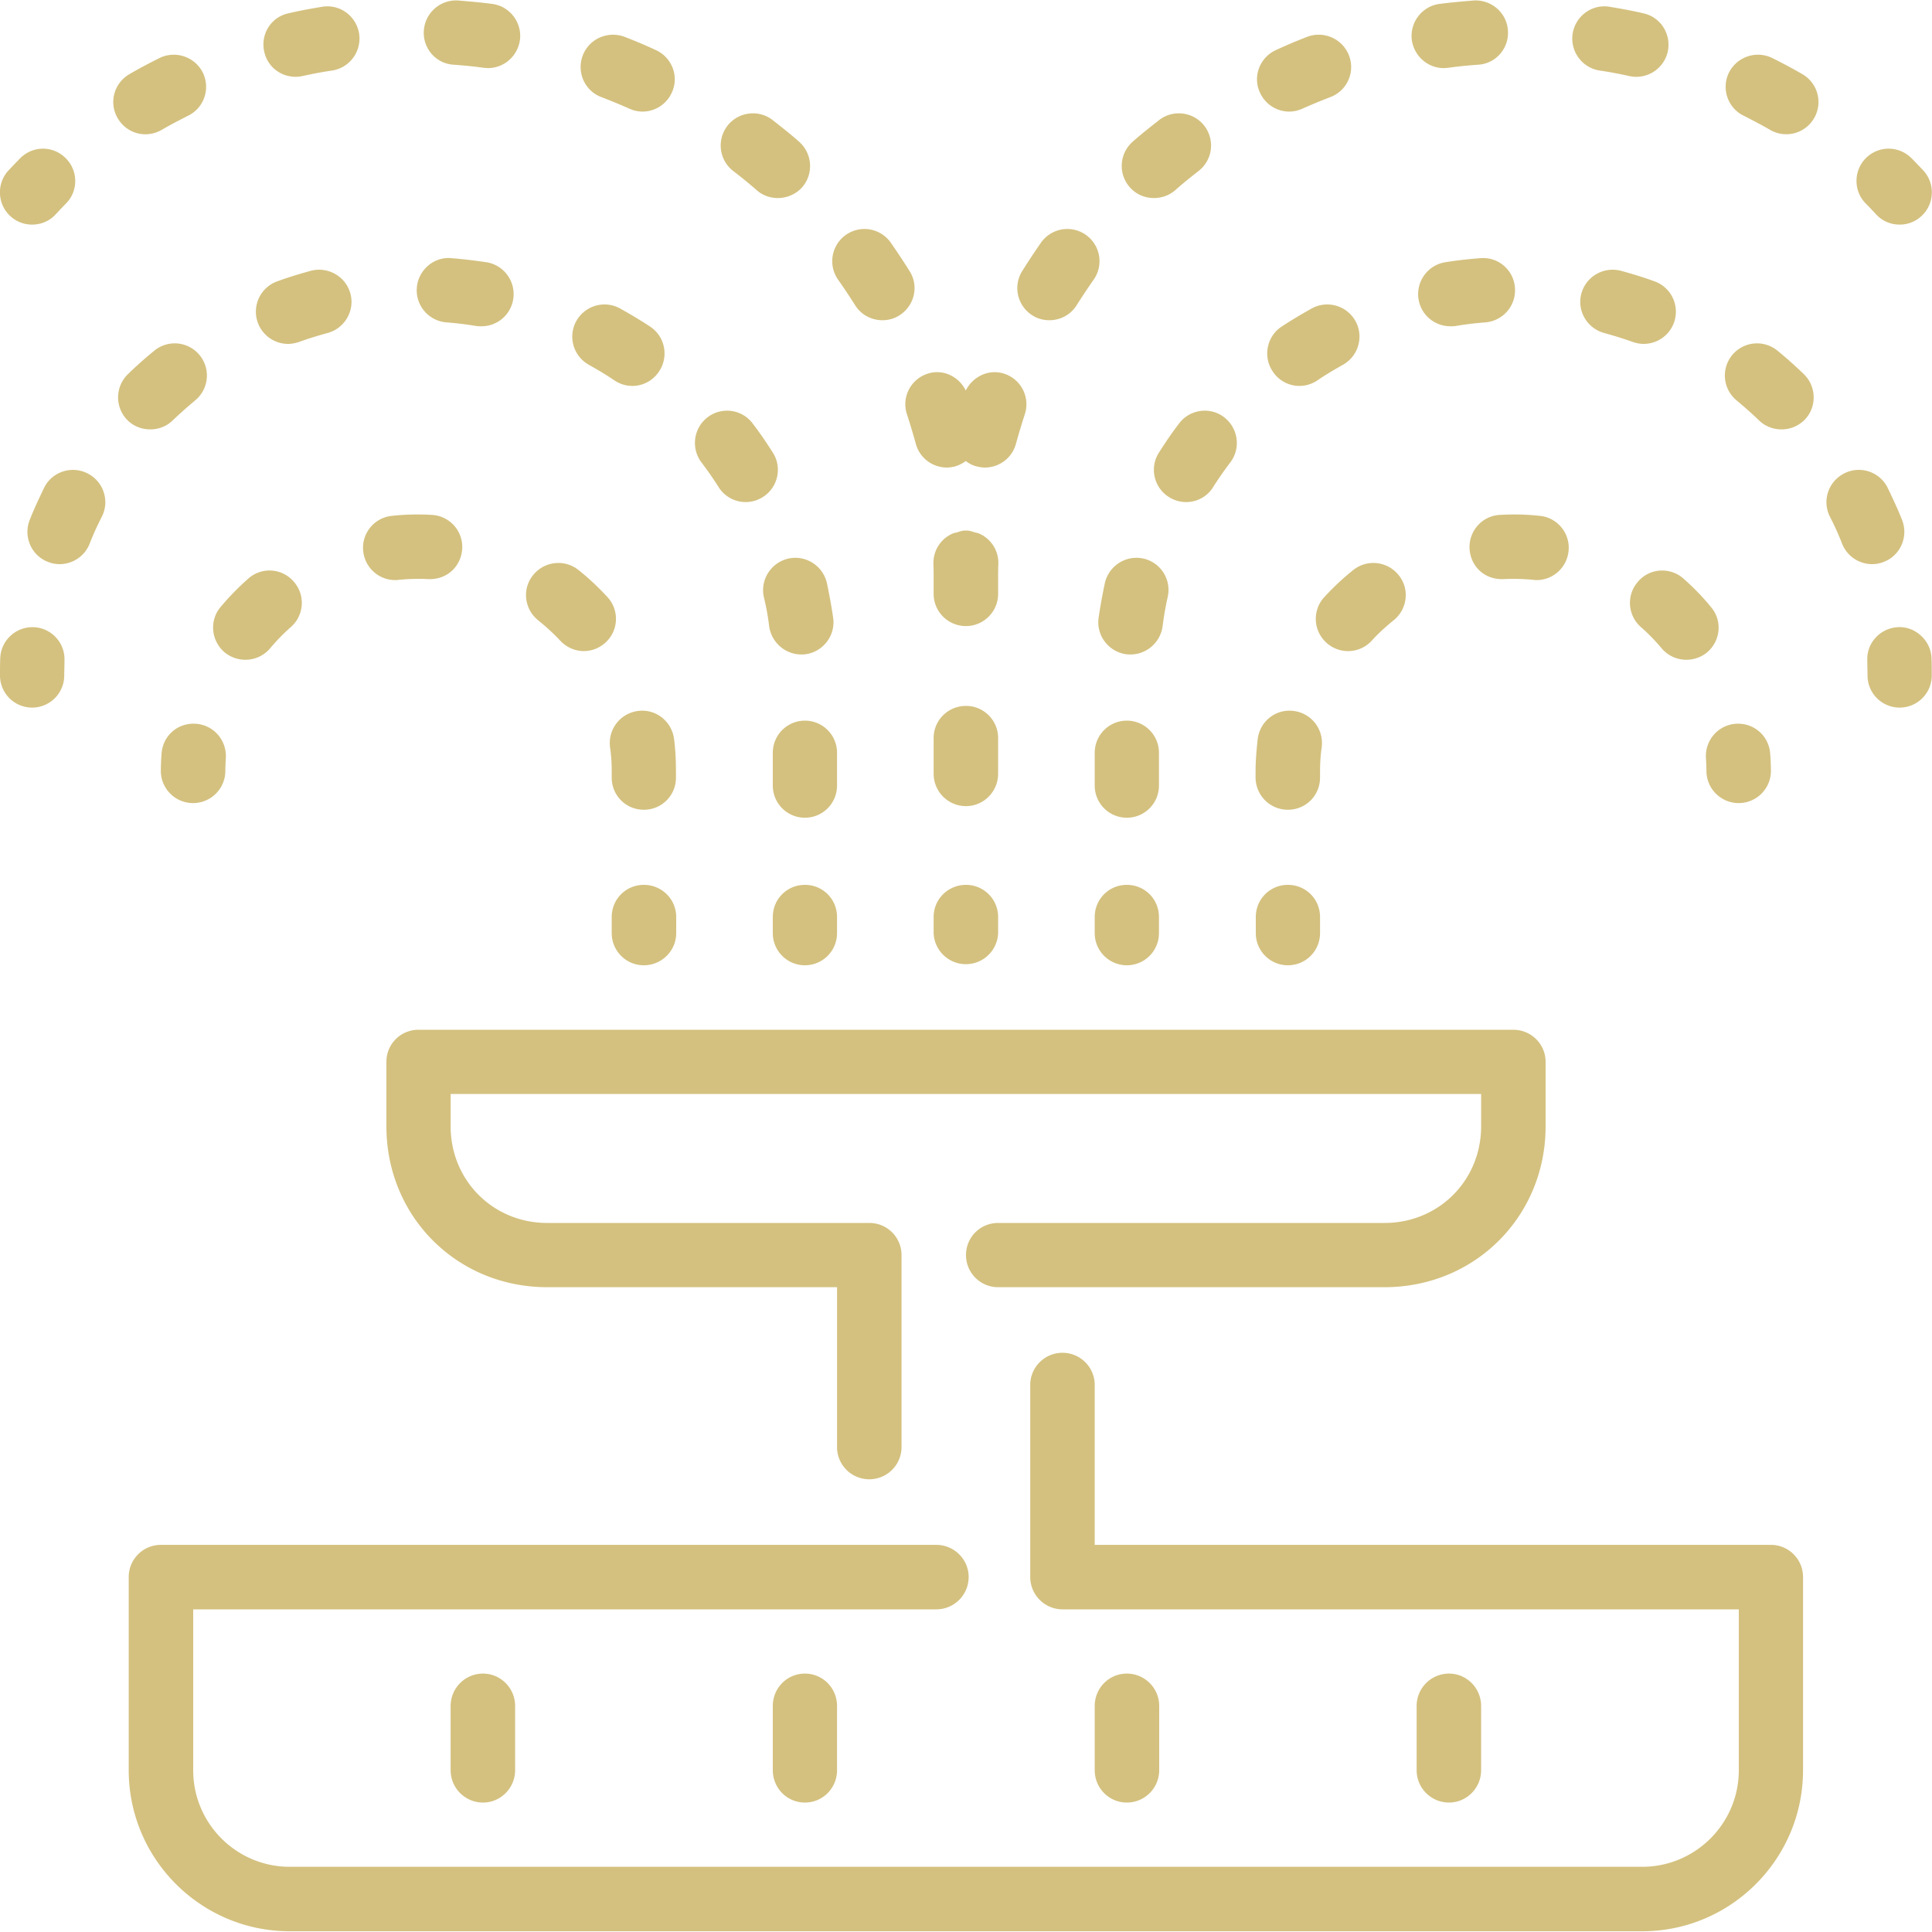 <svg width="80" height="80" fill="none" xmlns="http://www.w3.org/2000/svg"><defs><clipPath id="a"><path fill="#fff" fill-opacity="0" d="M0 0h80v80H0z"/></clipPath></defs><path fill="none" d="M0 0h80v80H0z"/><g clip-path="url(#a)" fill="#D4C17F"><path d="M53.38 4.62c.19 0 .37-.04.55-.12.38-.17.77-.33 1.16-.48a1.33 1.33 0 0 0 .77-1.72 1.344 1.344 0 0 0-1.72-.78c-.44.17-.87.35-1.3.55-.67.3-.98 1.09-.67 1.76.22.49.7.79 1.21.79ZM53.33 33.53c.74 0 1.33-.59 1.33-1.33v-.23c0-.35.02-.7.07-1.03.09-.74-.42-1.4-1.15-1.5-.75-.1-1.4.42-1.5 1.15-.05.45-.09.91-.09 1.38v.23c.01.74.6 1.33 1.34 1.33ZM46.66 33.86c.74 0 1.33-.6 1.33-1.33v-1.36a1.33 1.33 0 1 0-2.66 0v1.36c0 .73.59 1.33 1.33 1.33ZM54.32 12.77c-.43.24-.85.49-1.26.76-.61.41-.77 1.24-.36 1.85a1.318 1.318 0 0 0 1.85.37c.34-.23.69-.44 1.05-.64.65-.36.88-1.17.53-1.81-.36-.65-1.17-.88-1.81-.53ZM35.41 12.64c.25.4.68.62 1.13.62.24 0 .48-.06.7-.2.63-.4.82-1.22.42-1.84-.25-.4-.51-.79-.78-1.18a1.333 1.333 0 1 0-2.17 1.55c.24.34.47.69.7 1.05ZM59.78 2.82c.06 0 .12-.01.17-.01.41-.06.83-.1 1.25-.13.74-.04 1.29-.68 1.24-1.41-.04-.74-.69-1.29-1.41-1.25-.48.04-.95.08-1.41.14-.73.09-1.25.76-1.16 1.49.09.67.66 1.17 1.32 1.17ZM54.84 24.72c-.5.54-.47 1.38.07 1.88a1.329 1.329 0 0 0 1.89-.07c.27-.3.58-.58.9-.84.58-.46.68-1.3.22-1.87-.46-.58-1.3-.68-1.88-.22-.43.34-.83.72-1.2 1.12ZM42.75 13.06c.22.14.46.2.7.2.45 0 .88-.22 1.13-.62.23-.36.46-.71.7-1.05a1.333 1.333 0 1 0-2.17-1.55c-.27.39-.53.78-.78 1.18-.39.62-.21 1.44.42 1.84ZM53.33 39.97c.74 0 1.33-.6 1.33-1.33v-.67c0-.74-.59-1.33-1.33-1.33-.74 0-1.33.59-1.33 1.33v.67c0 .73.59 1.33 1.33 1.33ZM46.63 27.09a1.35 1.35 0 0 0 1.51-1.15c.05-.41.12-.81.21-1.21a1.33 1.33 0 0 0-1-1.6c-.72-.16-1.43.29-1.6 1.01-.1.48-.19.96-.26 1.45-.1.73.42 1.4 1.14 1.5ZM37.56 17.17c.13.4.25.8.36 1.2.16.6.7.99 1.29.99.11 0 .23-.02.35-.05.16-.05.31-.13.43-.22.13.1.28.18.44.22.12.03.24.05.35.05.59 0 1.13-.39 1.29-.99.11-.4.23-.8.36-1.2a1.33 1.33 0 0 0-.83-1.69c-.64-.22-1.31.1-1.61.69-.29-.59-.96-.91-1.6-.69-.7.24-1.07 1-.83 1.69ZM47.78 8.2c.31 0 .62-.1.88-.32.31-.28.64-.54.97-.8.58-.45.69-1.28.24-1.87-.45-.58-1.29-.69-1.87-.24-.37.29-.74.58-1.09.89-.56.49-.62 1.33-.13 1.89.26.3.63.45 1 .45ZM48.82 17.54c-.3.39-.57.79-.83 1.2-.4.62-.21 1.45.41 1.84.22.14.47.21.71.21.45 0 .88-.22 1.13-.63.22-.35.46-.69.71-1.02.44-.59.32-1.42-.27-1.87-.58-.44-1.42-.32-1.86.27ZM61.3 10.69c-.5.04-.98.09-1.46.17-.73.12-1.22.81-1.1 1.54.11.65.67 1.11 1.32 1.11.07 0 .14 0 .21-.01.41-.07.82-.12 1.23-.15.74-.06 1.29-.7 1.23-1.44a1.32 1.32 0 0 0-1.43-1.22ZM66.23 2.92c.42.06.83.14 1.24.23a1.335 1.335 0 0 0 1.59-1.02c.15-.72-.3-1.43-1.02-1.58-.46-.11-.92-.19-1.39-.27-.73-.12-1.41.38-1.53 1.11-.11.73.38 1.41 1.11 1.53ZM68.51 11.65c-.46-.17-.93-.31-1.4-.44-.71-.18-1.44.24-1.63.95-.19.71.24 1.44.95 1.63.4.11.79.23 1.18.37.15.05.3.08.45.08a1.334 1.334 0 0 0 .45-2.59ZM62.12 21.32c-.74.03-1.3.66-1.27 1.39.04.74.62 1.3 1.4 1.27.41-.02.83-.01 1.24.03.05.01.09.01.14.01.67 0 1.25-.51 1.32-1.2.08-.73-.46-1.39-1.19-1.46-.54-.06-1.1-.07-1.64-.04ZM77.68 8.87c.26.29.62.43.98.43.32 0 .64-.11.9-.35.54-.49.58-1.34.09-1.88-.16-.17-.33-.35-.49-.51-.52-.53-1.36-.54-1.89-.02-.52.51-.53 1.36-.02 1.88.15.15.29.3.43.45ZM57.33 50.64h-16c-.74 0-1.33.59-1.33 1.33 0 .73.59 1.33 1.33 1.33h16c3.74 0 6.67-2.93 6.67-6.66v-2.67c0-.74-.6-1.33-1.34-1.33H17.33c-.74 0-1.33.59-1.33 1.33v2.67c0 3.73 2.92 6.66 6.66 6.66h12v6.67a1.336 1.336 0 0 0 2.67 0v-8c0-.74-.6-1.33-1.33-1.33H22.66c-2.24 0-4-1.76-4-4V45.3h42.67v1.34c0 2.24-1.76 4-4 4ZM70.64 31.4c.01.18.02.38.02.57a1.336 1.336 0 0 0 2.67 0c0-.26-.01-.51-.03-.76-.05-.74-.68-1.29-1.42-1.24-.74.05-1.29.69-1.24 1.43ZM67.83 24.08c-.49.55-.44 1.39.11 1.88.31.27.6.57.86.88.27.32.65.48 1.03.48.3 0 .6-.1.85-.3.57-.48.65-1.32.17-1.88-.34-.42-.73-.82-1.14-1.18-.55-.49-1.4-.44-1.88.12ZM41.33 30.56c0-.74-.6-1.33-1.33-1.33-.74 0-1.34.59-1.34 1.33v1.48c0 .74.6 1.34 1.34 1.34.73 0 1.33-.6 1.33-1.34v-1.48ZM40 36.64c-.74 0-1.34.59-1.34 1.33v.67a1.336 1.336 0 0 0 2.67 0v-.67c0-.74-.6-1.33-1.33-1.33ZM45.33 38.64a1.33 1.33 0 1 0 2.66 0v-.67c0-.74-.59-1.33-1.33-1.33-.74 0-1.33.59-1.33 1.33v.67ZM41.33 23.97c0-.21 0-.42.01-.63.01-.57-.33-1.06-.83-1.26-.05-.02-.11-.02-.16-.04-.1-.03-.2-.07-.31-.07h-.09c-.11 0-.21.04-.31.07-.05.02-.11.02-.16.04-.5.2-.84.69-.83 1.26.01.21.01.42.01.63v.67a1.336 1.336 0 0 0 2.67 0v-.67ZM32 38.64a1.33 1.33 0 1 0 2.66 0v-.67c0-.74-.59-1.33-1.33-1.33-.74 0-1.33.59-1.33 1.33v.67ZM33.33 33.86c.74 0 1.33-.6 1.33-1.33v-1.36a1.33 1.33 0 1 0-2.66 0v1.36c0 .73.59 1.33 1.33 1.33ZM28 38.64v-.67c0-.74-.6-1.33-1.34-1.33-.74 0-1.33.59-1.33 1.33v.67c0 .73.59 1.33 1.33 1.33.74 0 1.34-.6 1.34-1.33ZM9.31 27.02c.25.2.55.3.85.3.38 0 .76-.16 1.03-.48.26-.31.55-.61.86-.88.55-.49.6-1.33.11-1.88a1.32 1.32 0 0 0-1.88-.12c-.41.36-.8.76-1.15 1.18-.47.56-.39 1.4.18 1.88Z"/><path d="M73.33 63.97h-28V57.3a1.336 1.336 0 0 0-2.67 0v8c0 .74.6 1.34 1.34 1.34h28v6.66c0 2.21-1.8 4-4 4H12c-2.21 0-4-1.79-4-4v-6.66h30.77c.74 0 1.34-.6 1.34-1.34 0-.73-.6-1.33-1.34-1.33H6.66c-.74 0-1.33.6-1.33 1.33v8c0 3.68 2.99 6.67 6.67 6.67h56c3.67 0 6.66-2.99 6.66-6.67v-8c0-.73-.59-1.33-1.33-1.33Z"/><path d="M32 70.64v2.66c0 .74.59 1.34 1.33 1.34.74 0 1.33-.6 1.33-1.34v-2.66c0-.74-.59-1.34-1.33-1.34-.74 0-1.33.6-1.33 1.34ZM1.39 25.97h-.05c-.71 0-1.31.57-1.33 1.29-.01.23-.01.47-.01.71a1.33 1.33 0 1 0 2.66 0c0-.21.01-.41.01-.62a1.33 1.33 0 0 0-1.28-1.38ZM7.15 17.41c.3-.29.61-.56.93-.83a1.331 1.331 0 1 0-1.69-2.06c-.38.31-.74.63-1.09.97a1.34 1.34 0 0 0-.04 1.89c.26.27.61.4.96.4.34 0 .67-.12.93-.37ZM3.62 19.6c-.65-.33-1.46-.07-1.79.59-.21.44-.42.88-.6 1.34-.27.68.06 1.46.74 1.73.17.07.33.1.5.1.53 0 1.03-.32 1.24-.84.15-.39.32-.76.51-1.13.33-.66.06-1.46-.6-1.79ZM6.02 5.56c.23 0 .46-.06.67-.18.36-.21.73-.4 1.1-.59.66-.32.93-1.12.61-1.78-.33-.66-1.13-.93-1.79-.61-.42.21-.84.43-1.25.67-.64.37-.86 1.18-.49 1.82.25.43.69.67 1.15.67ZM18.66 70.64v2.66c0 .74.6 1.34 1.34 1.34.73 0 1.33-.6 1.33-1.34v-2.66c0-.74-.6-1.34-1.33-1.34-.74 0-1.34.6-1.34 1.34ZM78.02 23.26c.68-.27 1.01-1.05.74-1.73-.18-.46-.39-.9-.6-1.34a1.33 1.33 0 0 0-1.79-.59c-.66.33-.93 1.13-.6 1.79.19.37.36.74.51 1.13.21.52.71.84 1.24.84.17 0 .33-.03.5-.1ZM79.98 27.26c-.02-.74-.68-1.33-1.38-1.29-.73.03-1.31.64-1.28 1.38 0 .21.01.41.01.62a1.33 1.33 0 1 0 2.66 0c0-.24 0-.48-.01-.71ZM74.63 3.07c-.41-.24-.83-.46-1.25-.67-.66-.32-1.46-.05-1.79.61-.32.66-.05 1.46.61 1.78.37.19.74.38 1.1.59a1.33 1.33 0 0 0 1.82-.49c.37-.64.15-1.45-.49-1.82ZM61.33 73.3v-2.66c0-.74-.6-1.34-1.33-1.34-.74 0-1.34.6-1.34 1.34v2.66c0 .74.6 1.34 1.34 1.34.73 0 1.33-.6 1.33-1.34ZM48 73.3v-2.66c0-.74-.6-1.34-1.34-1.34-.74 0-1.33.6-1.33 1.34v2.66c0 .74.59 1.34 1.33 1.34.74 0 1.34-.6 1.34-1.34ZM73.6 14.52a1.331 1.331 0 1 0-1.69 2.06c.32.27.63.54.93.83.26.25.59.37.93.37.35 0 .69-.13.96-.4.51-.53.49-1.38-.04-1.89-.35-.34-.71-.66-1.09-.97ZM8.11 29.97c-.76-.05-1.37.5-1.42 1.24-.02.25-.03.5-.03.76a1.336 1.336 0 0 0 2.67 0c0-.19.01-.39.02-.57.05-.74-.5-1.38-1.24-1.43ZM26.41 29.44c-.73.1-1.24.76-1.15 1.5.05.33.07.68.07 1.03v.23c0 .74.59 1.33 1.33 1.33.74 0 1.33-.59 1.33-1.33v-.23c0-.47-.02-.93-.08-1.38-.1-.73-.76-1.25-1.5-1.15ZM24.9 4.02c.39.15.78.31 1.16.48.18.08.36.12.55.12.51 0 .99-.3 1.21-.79.31-.67 0-1.46-.67-1.76-.43-.2-.86-.38-1.3-.55-.69-.25-1.46.09-1.72.78-.26.69.08 1.46.77 1.72ZM24.39 15.11c.36.2.71.41 1.05.64a1.318 1.318 0 0 0 1.85-.37c.41-.61.25-1.44-.36-1.85-.41-.27-.83-.52-1.26-.76-.64-.35-1.45-.12-1.81.53-.35.64-.12 1.45.53 1.81ZM1.33 9.3c.36 0 .72-.14.98-.43.14-.15.28-.3.43-.45.51-.52.5-1.37-.03-1.88a1.32 1.32 0 0 0-1.88.02c-.16.16-.33.34-.49.51-.49.54-.45 1.39.09 1.88.26.24.58.35.9.35ZM22.29 25.69c.32.26.63.54.91.84.26.28.62.43.97.43.33 0 .65-.12.91-.36.54-.5.57-1.34.07-1.88-.37-.4-.77-.78-1.2-1.12-.58-.46-1.42-.36-1.88.22-.46.57-.36 1.41.22 1.87ZM29.75 20.16a1.322 1.322 0 0 0 1.84.42c.62-.39.81-1.22.41-1.84-.26-.41-.53-.81-.83-1.2-.44-.59-1.27-.71-1.86-.27a1.34 1.34 0 0 0-.27 1.87c.25.33.49.67.71 1.02ZM30.36 7.08c.34.26.66.52.98.8.25.22.56.32.87.32.37 0 .74-.15 1.01-.45.48-.56.42-1.4-.14-1.89-.35-.31-.72-.6-1.09-.89-.58-.45-1.42-.34-1.87.24-.45.59-.34 1.42.24 1.87ZM12.24 3.18c.09 0 .19-.01.28-.03.41-.09.82-.17 1.24-.23.73-.12 1.22-.8 1.11-1.53-.12-.73-.8-1.23-1.53-1.11-.47.08-.93.16-1.39.27-.72.15-1.17.86-1.01 1.58.13.63.68 1.05 1.3 1.05ZM18.79 2.68c.42.03.84.07 1.25.13.06 0 .11.01.17.01.66 0 1.23-.5 1.32-1.17.09-.73-.43-1.4-1.16-1.49-.46-.06-.93-.1-1.4-.14a1.34 1.34 0 0 0-1.42 1.25c-.05.73.5 1.37 1.24 1.41ZM32.64 23.13c-.72.17-1.17.88-1.01 1.6.1.4.17.8.22 1.21.1.67.67 1.16 1.33 1.16.06 0 .12 0 .18-.01.72-.1 1.24-.77 1.14-1.5-.07-.49-.16-.97-.26-1.45-.17-.72-.88-1.17-1.6-1.01ZM11.93 14.24c.15 0 .3-.03.45-.08.39-.14.78-.26 1.18-.37.71-.19 1.14-.92.95-1.63-.19-.71-.92-1.13-1.63-.95-.47.13-.94.27-1.4.44a1.334 1.334 0 0 0 .45 2.59ZM18.49 13.35c.41.03.82.08 1.23.15.07.01.14.01.22.01.64 0 1.2-.46 1.31-1.11.12-.73-.37-1.42-1.1-1.54-.48-.07-.96-.13-1.46-.17-.72-.07-1.37.49-1.43 1.22-.06.74.49 1.38 1.23 1.44ZM16.36 24.02c.05 0 .1 0 .14-.01.41-.04.83-.05 1.24-.03.77.03 1.36-.53 1.4-1.27a1.33 1.33 0 0 0-1.27-1.39c-.54-.03-1.1-.02-1.64.04-.73.07-1.27.73-1.19 1.46.07.69.65 1.2 1.32 1.2Z"/></g></svg>
